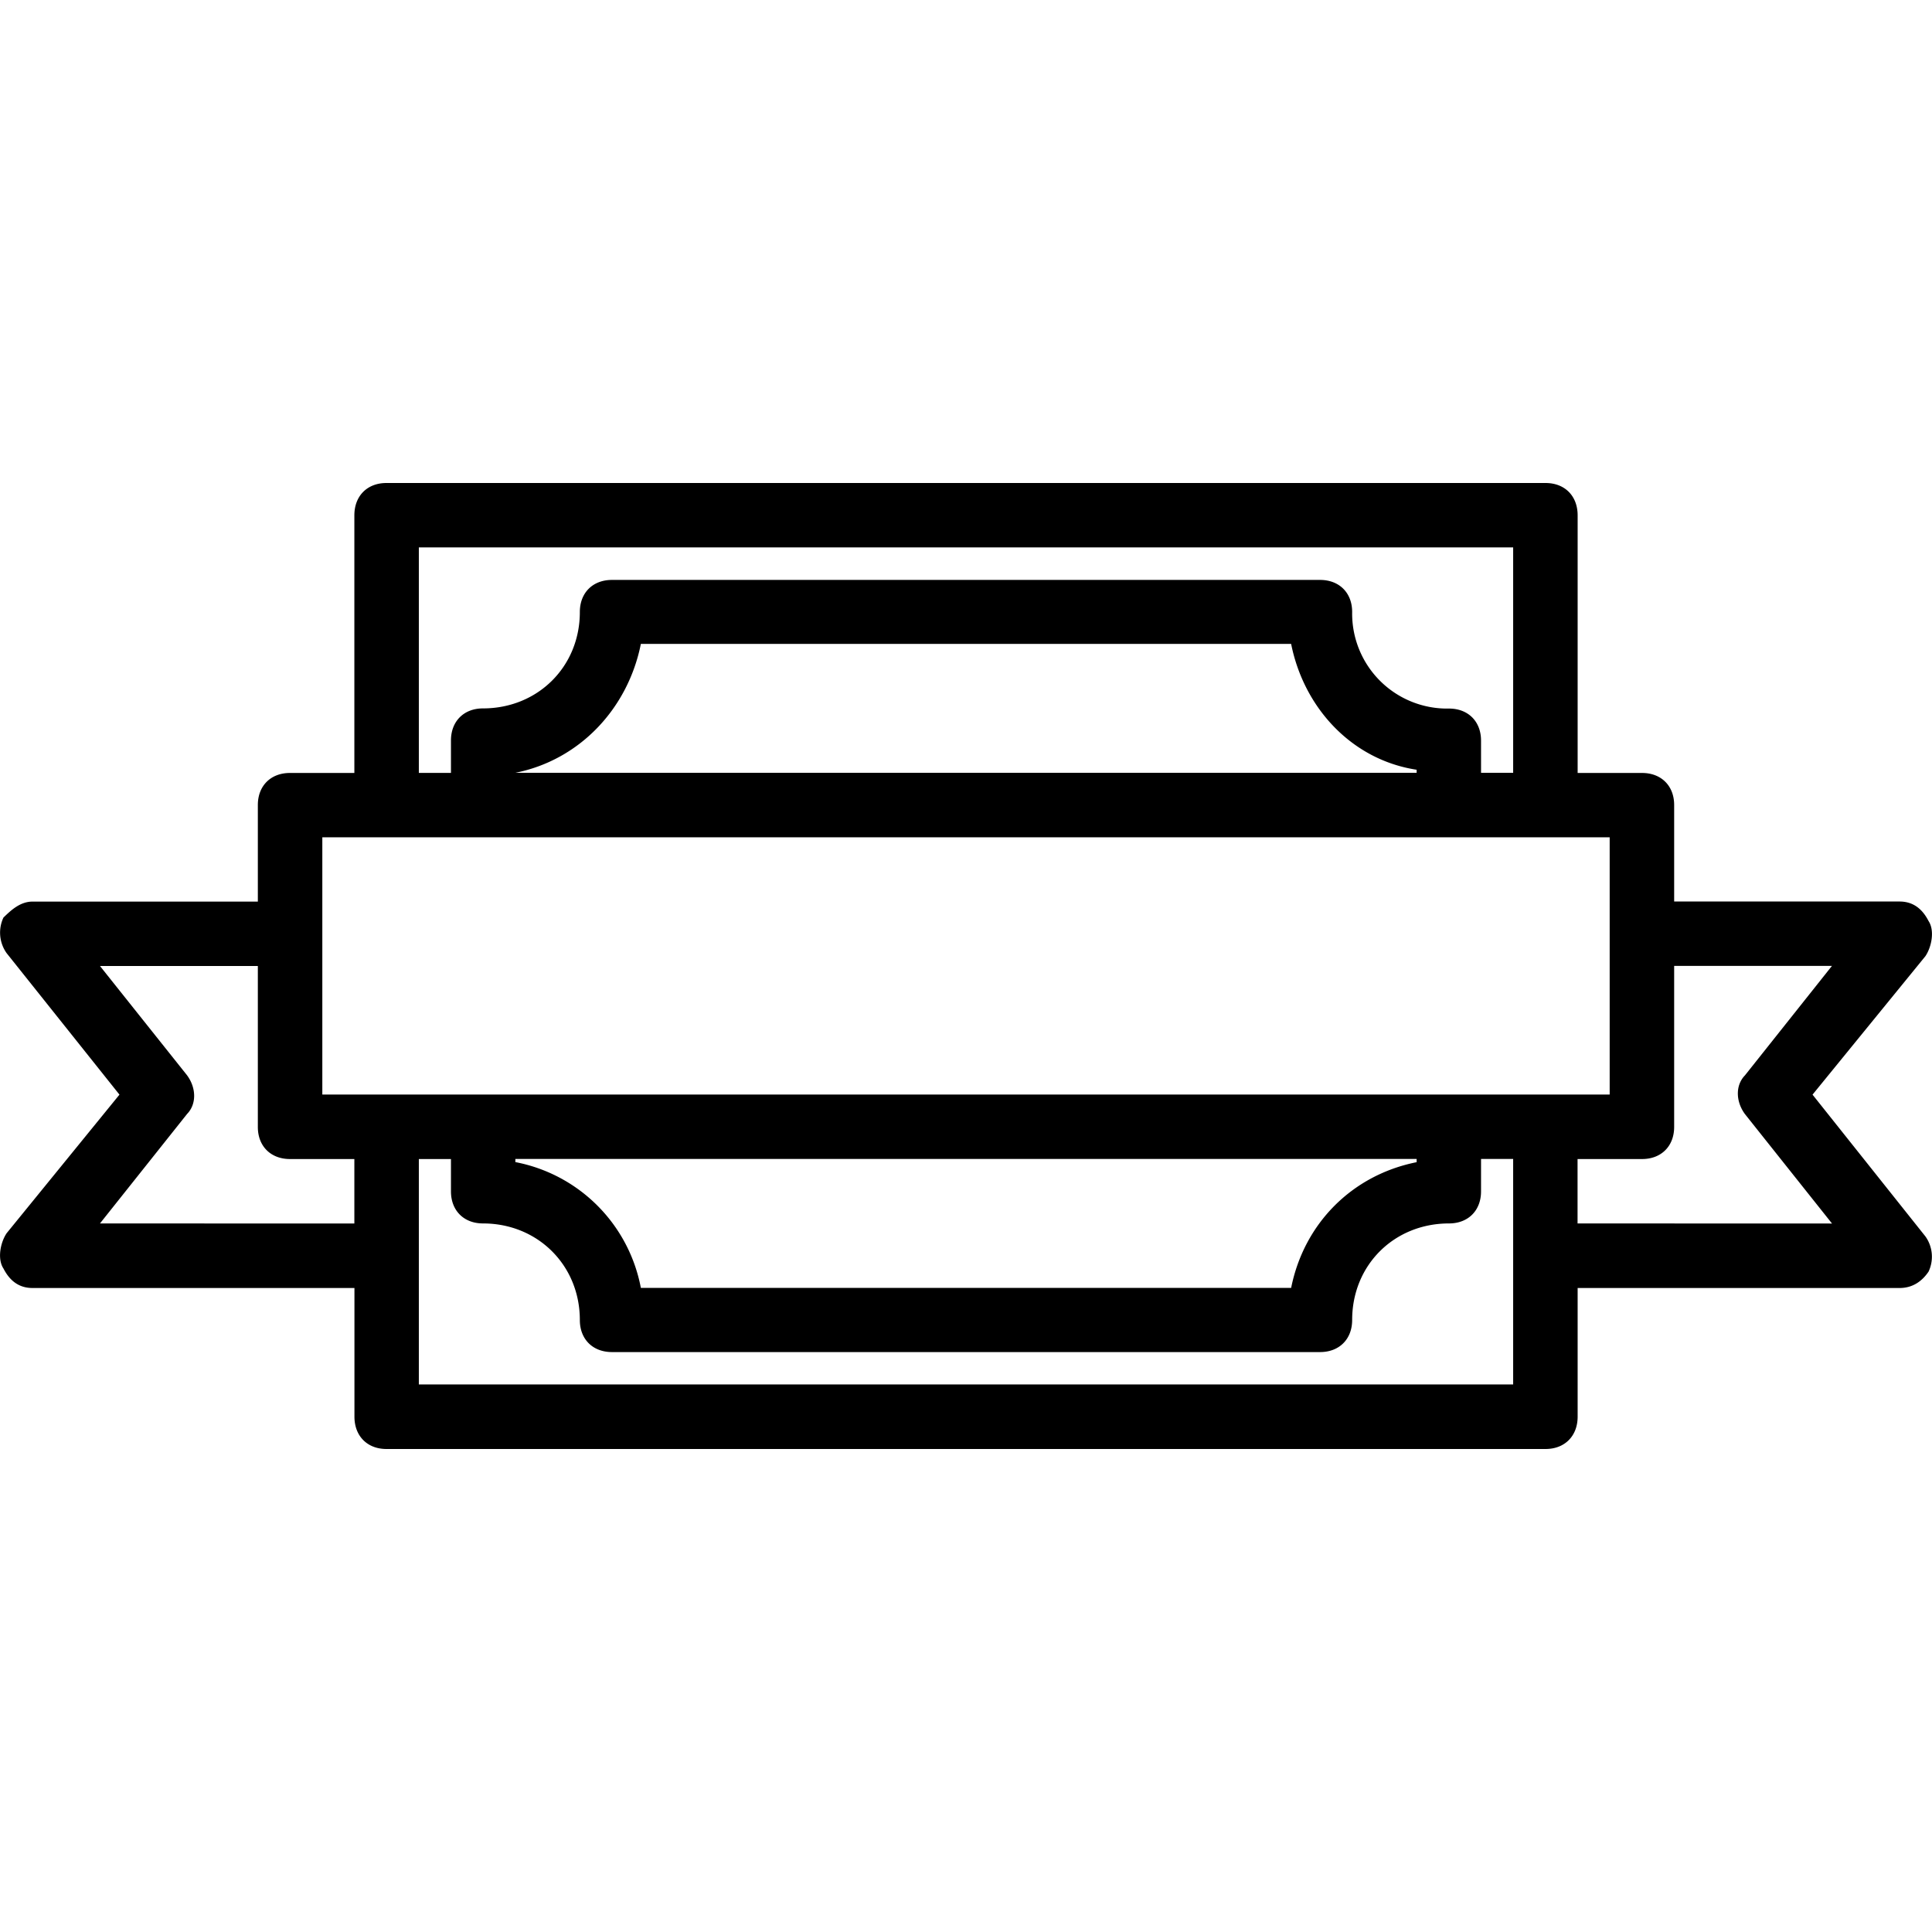 <svg xmlns="http://www.w3.org/2000/svg" width="32" height="32" viewBox="0 0 24 24">
    <path d="M22.516 13.598l1.402-1.72c.078-.116.117-.32.039-.437-.082-.16-.2-.242-.36-.242h-2.8V10c0-.238-.16-.398-.399-.398h-.8v-3.2c0-.242-.16-.402-.399-.402H4.801c-.239 0-.399.16-.399.402v3.2h-.8c-.239 0-.399.16-.399.398v1.2h-2.8c-.16 0-.278.12-.36.198a.44.44 0 0 0 .039.442l1.402 1.758L.082 15.32c-.078.117-.117.32-.039.438.082.16.2.242.36.242h4v1.598c0 .242.16.402.398.402h14.398c.238 0 .399-.16.399-.402V16h4c.16 0 .277-.082.359-.203a.434.434 0 0 0-.039-.438zM5.203 6.8h13.594v2.8h-.399V9.2c0-.238-.16-.398-.398-.398a1.18 1.18 0 0 1-1.203-1.2c0-.238-.16-.398-.399-.398H7.602c-.239 0-.399.16-.399.399C7.203 8.282 6.68 8.8 6 8.8c-.238 0-.398.16-.398.398v.403h-.399zm12.395 2.8H6.402c.801-.16 1.399-.8 1.559-1.601h8.078c.16.8.758 1.441 1.559 1.563zm-13.594.801h15.992v3.196H4.004zm2.398 3.996h11.196v.04c-.801.16-1.399.761-1.559 1.562H7.961a1.962 1.962 0 0 0-1.559-1.563zm-5.16.801l1.082-1.36c.117-.12.117-.32 0-.48L1.242 12h1.961v2c0 .238.16.398.399.398h.8v.801zm17.555 2H5.203v-2.8h.399v.402c0 .238.16.398.398.398.68 0 1.203.52 1.203 1.2 0 .238.16.398.399.398h8.796c.239 0 .399-.16.399-.399 0-.68.52-1.199 1.203-1.199.238 0 .398-.16.398-.398v-.403h.399zm.8-2v-.8h.801c.239 0 .399-.16.399-.399v-2h1.96l-1.081 1.36c-.117.12-.117.32 0 .48l1.082 1.36zm0 0"/>
</svg>
